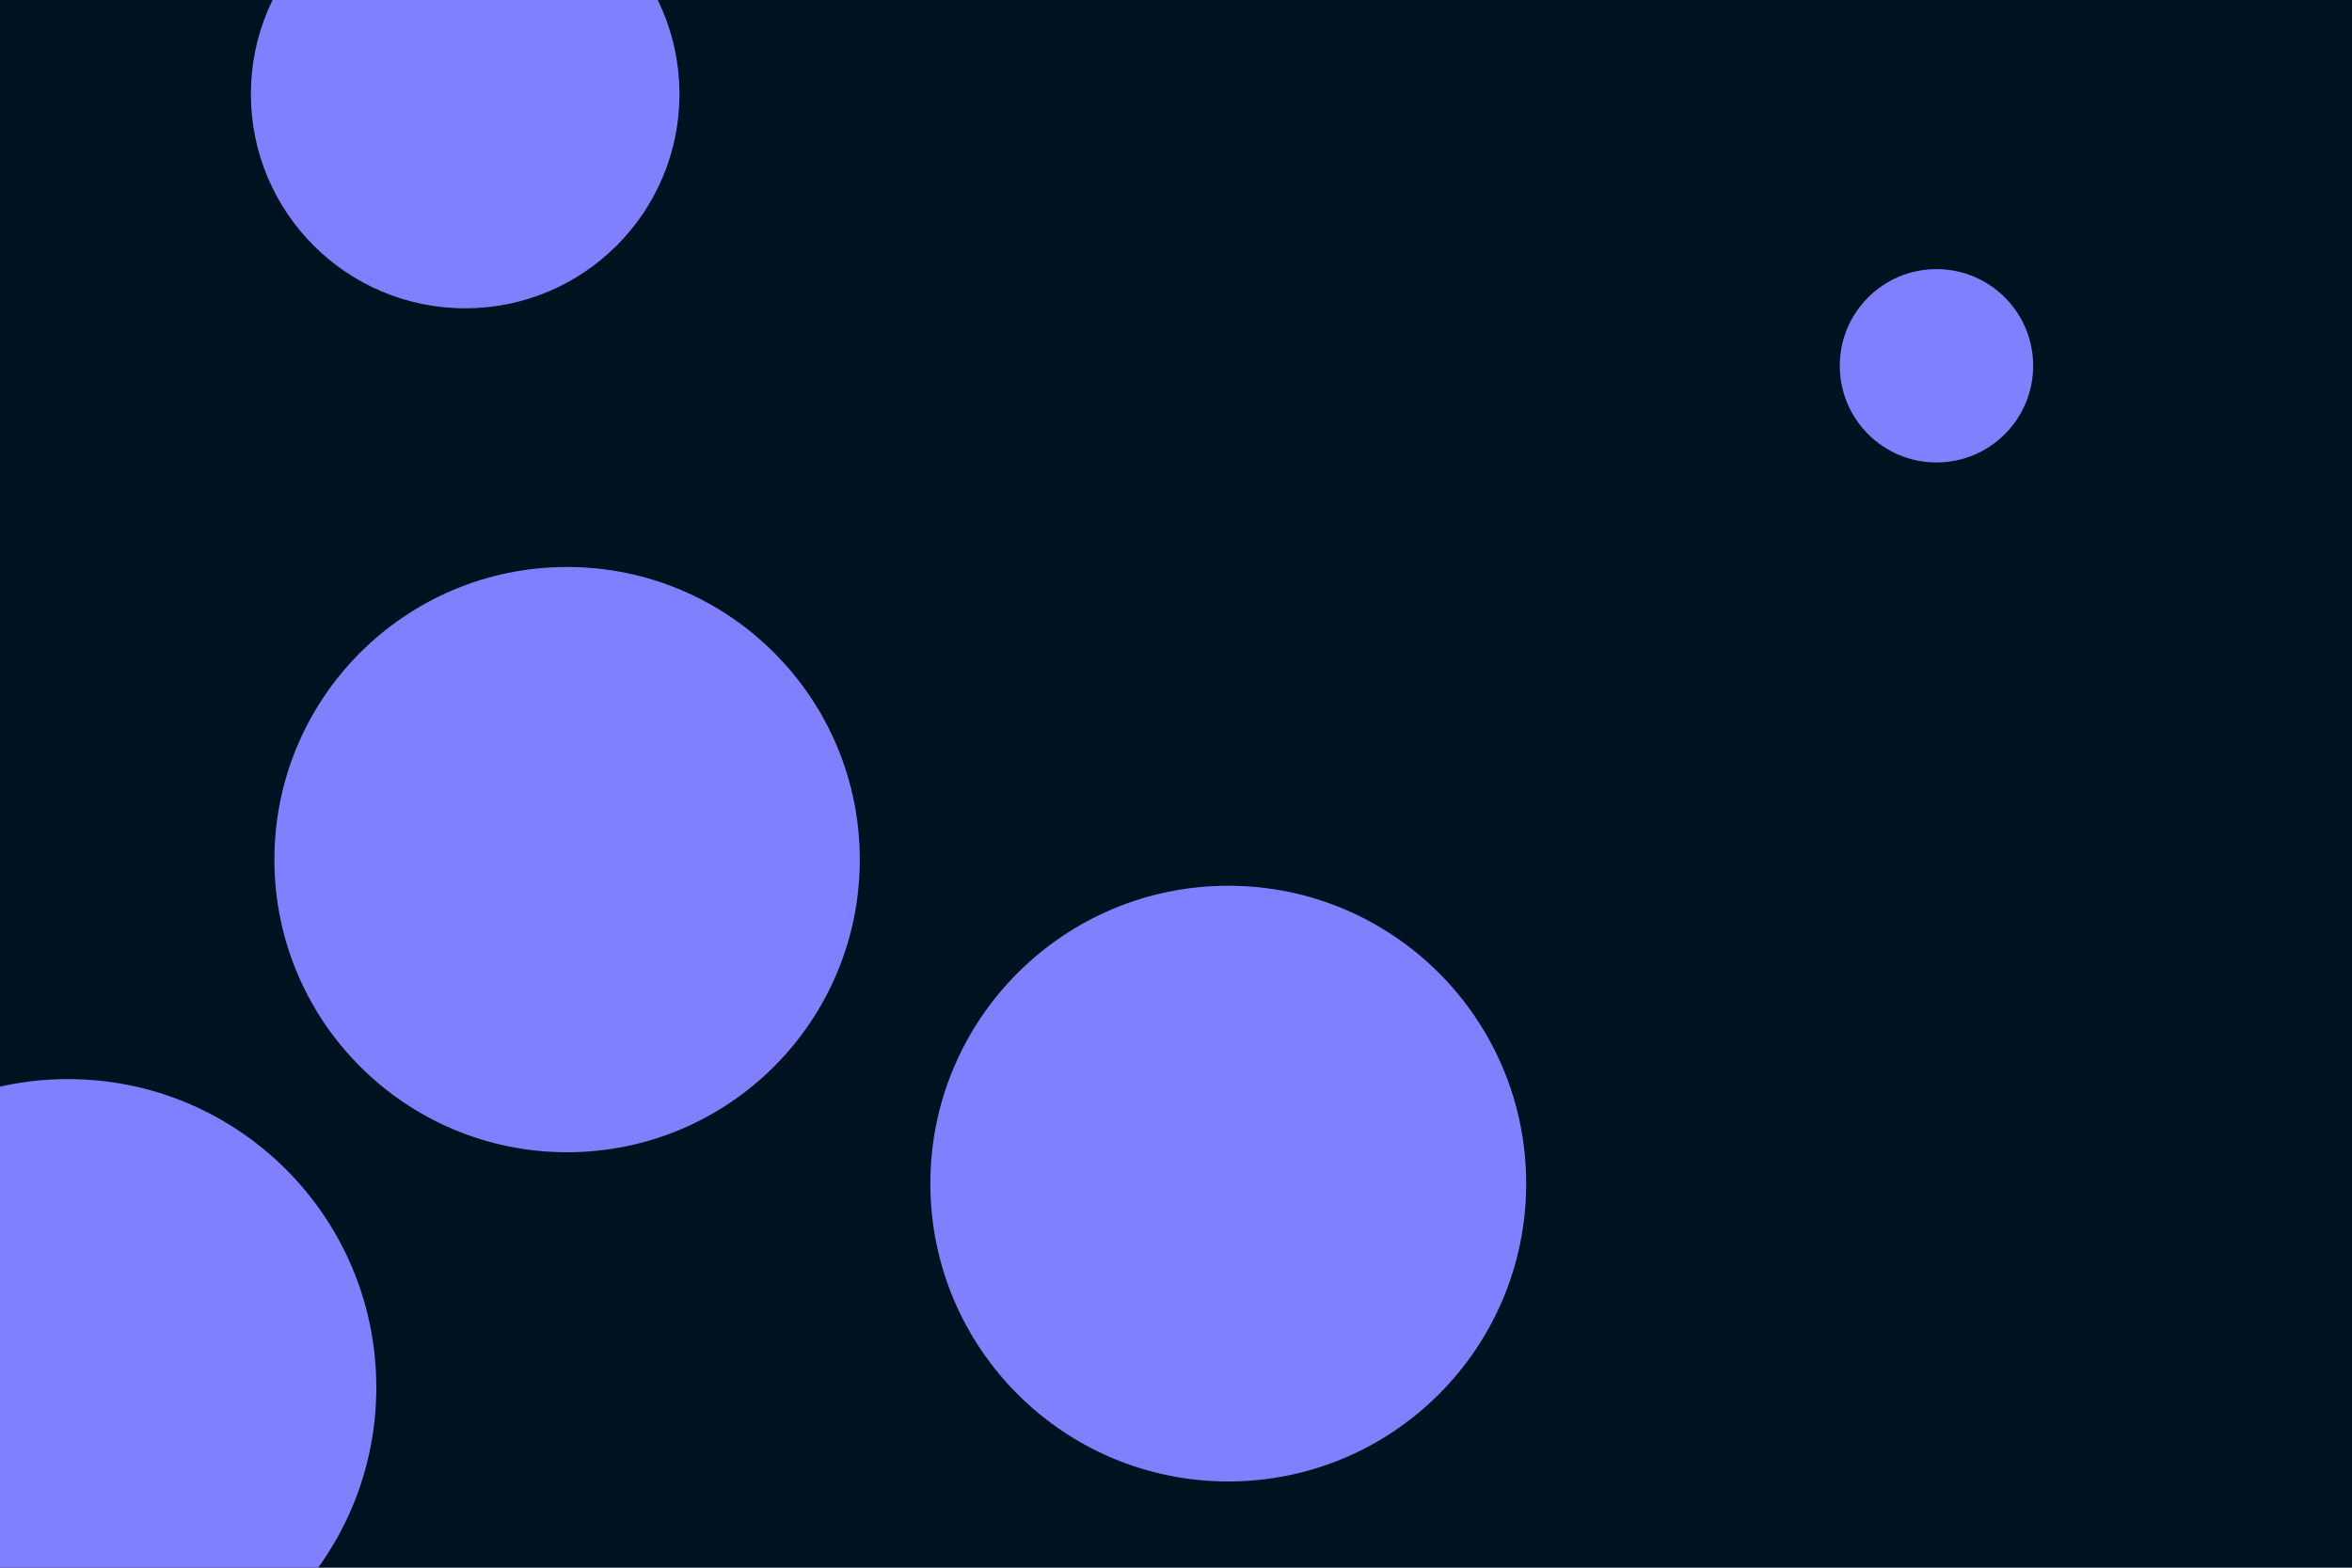 <svg id="visual" viewBox="0 0 900 600" width="900" height="600" xmlns="http://www.w3.org/2000/svg" xmlns:xlink="http://www.w3.org/1999/xlink" version="1.1"><rect x="0" y="0" width="900" height="600" fill="#001220"></rect><g fill="#8080ff"><circle r="118" cx="26" cy="531"></circle><circle r="37" cx="741" cy="140"></circle><circle r="112" cx="217" cy="329"></circle><circle r="114" cx="470" cy="453"></circle><circle r="82" cx="178" cy="36"></circle></g></svg>
